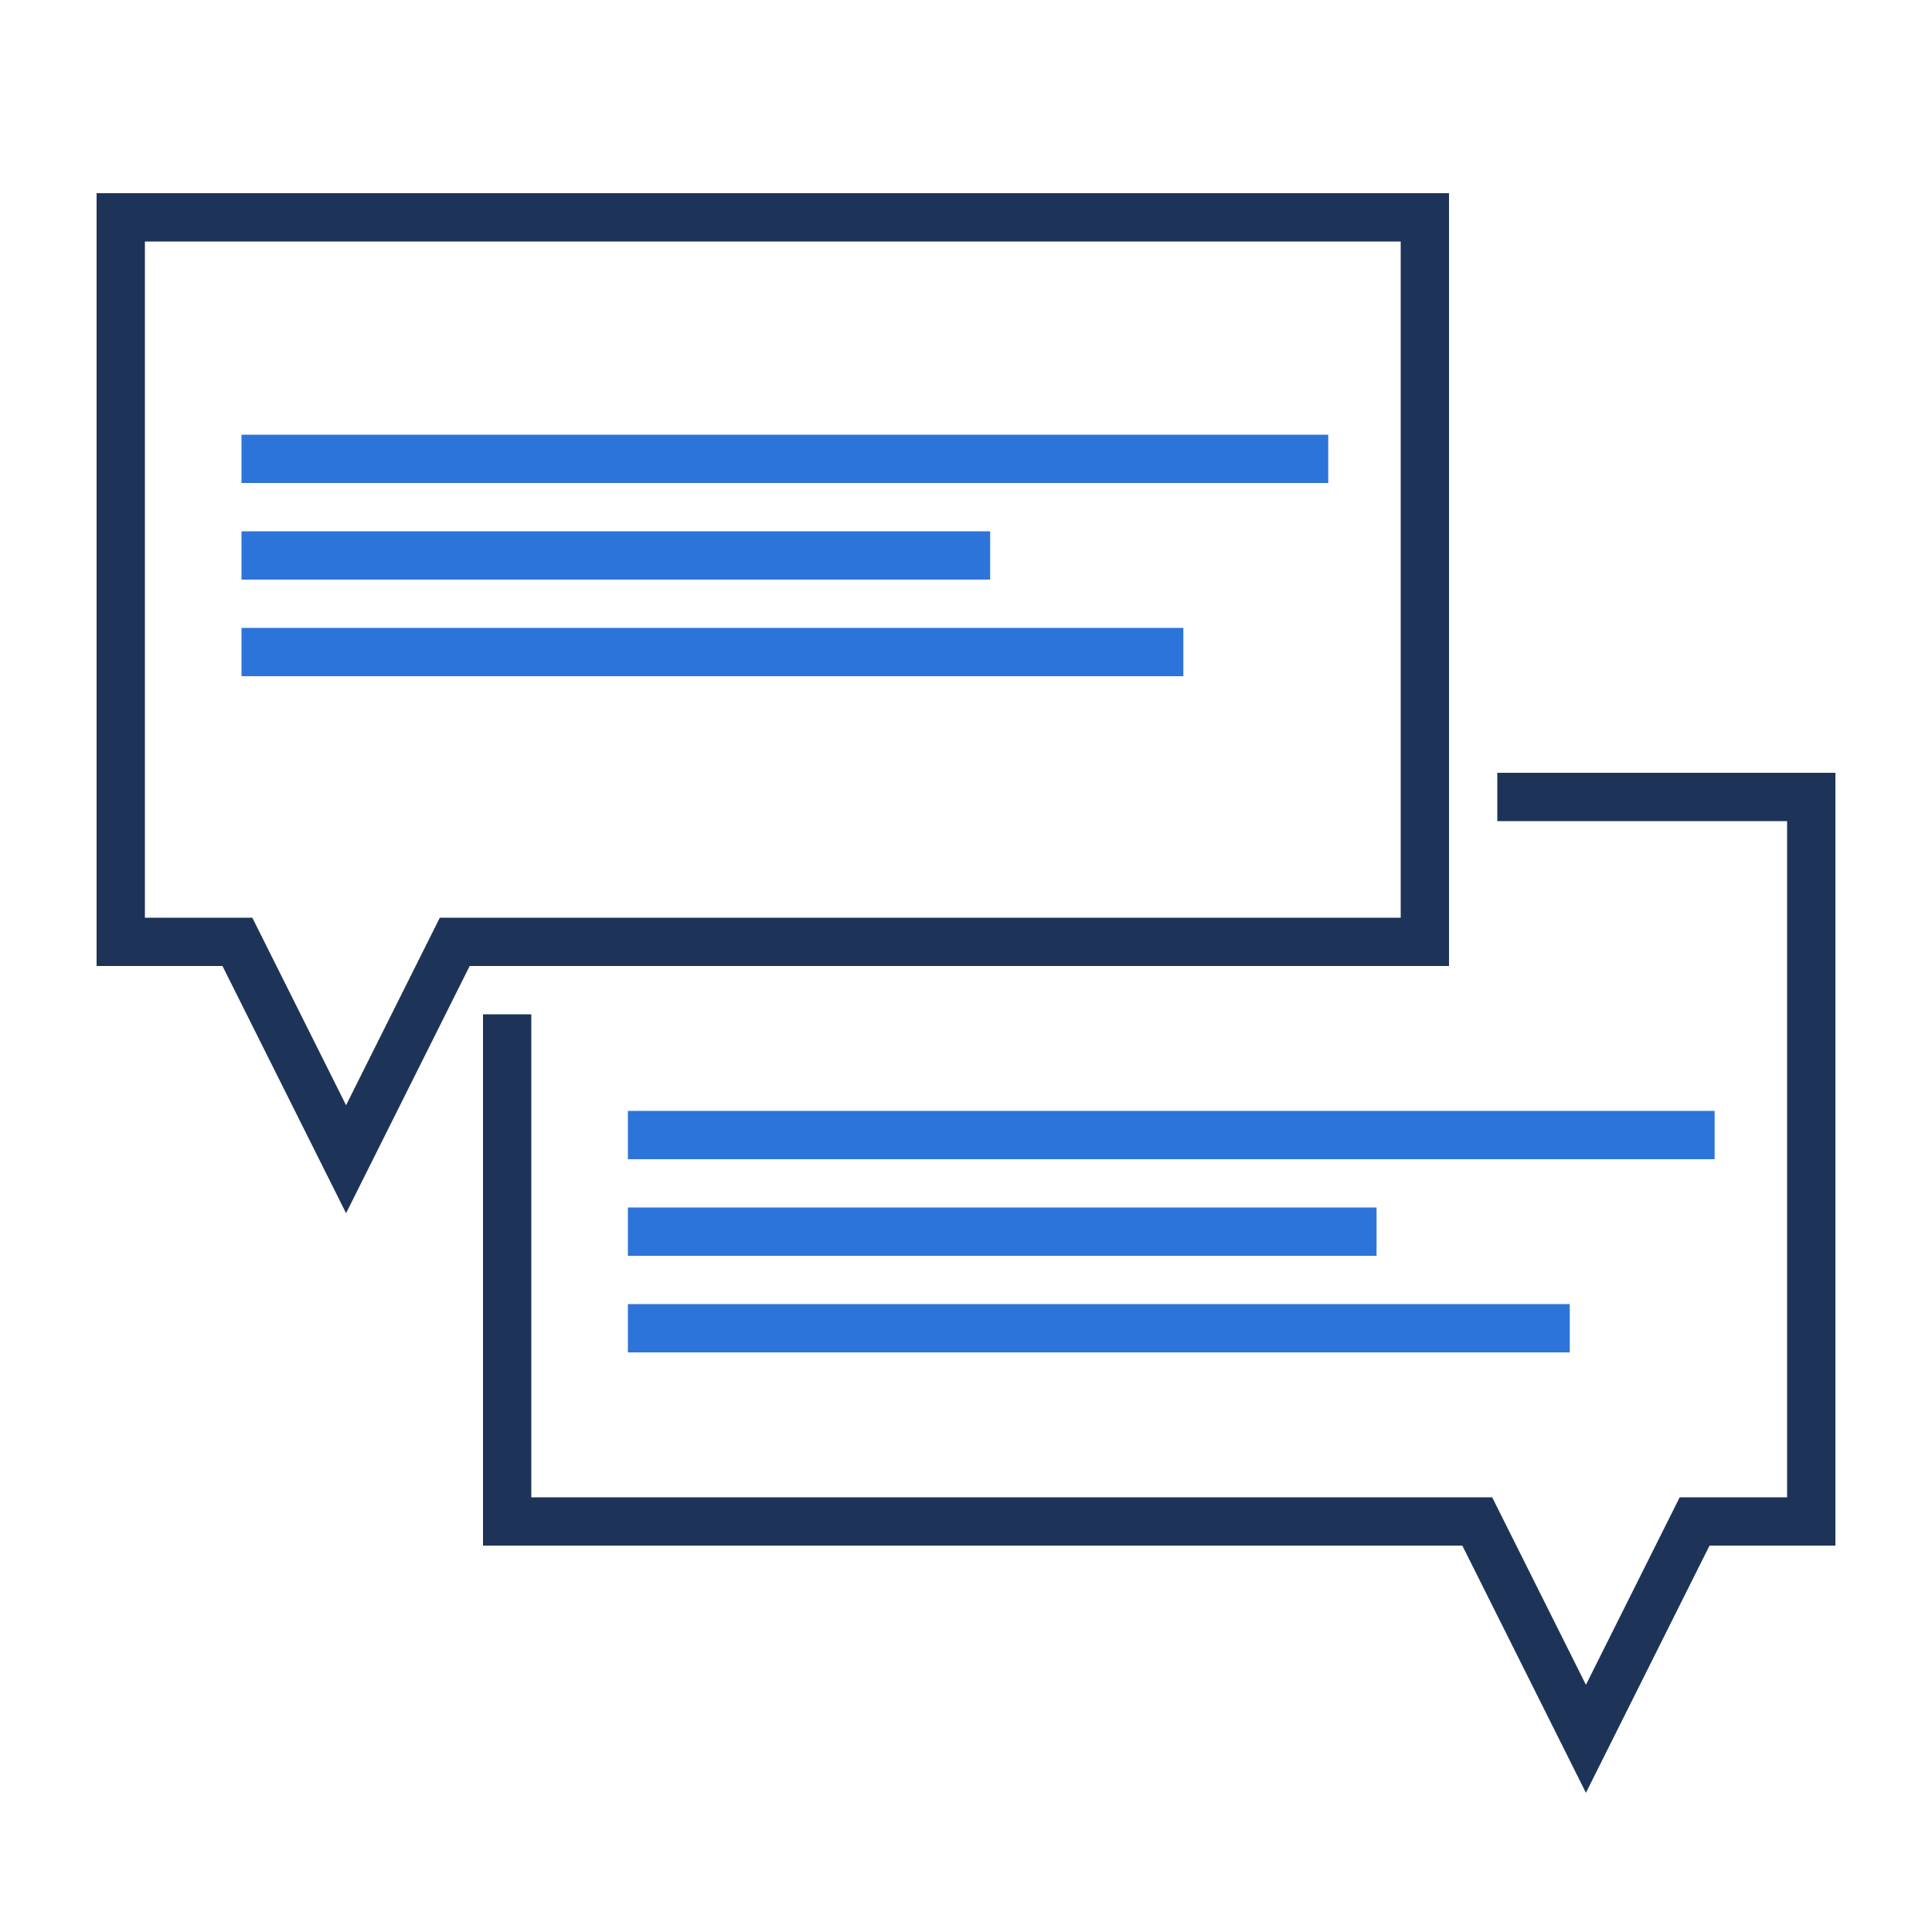 <svg xmlns="http://www.w3.org/2000/svg" viewBox="0 0 80 80"><defs><style>.cls-1,.cls-2{fill:none;stroke-miterlimit:10;stroke-width:2px;}.cls-1{stroke:#1d3458;}.cls-2{stroke:#2d74da;}</style></defs><title>chat_icon</title><g id="Chat"><polyline class="cls-1" points="21 42 21 63 61.17 63 65.67 72 70.17 63 75 63 75 33 62 33"/><polygon class="cls-1" points="5 9 5 39 9.83 39 14.33 48 18.83 39 59 39 59 9 5 9"/><line class="cls-2" x1="10" y1="19" x2="55" y2="19"/><line class="cls-2" x1="10" y1="23" x2="41" y2="23"/><line class="cls-2" x1="10" y1="27" x2="49" y2="27"/><line class="cls-2" x1="26" y1="47" x2="71" y2="47"/><line class="cls-2" x1="26" y1="51" x2="57" y2="51"/><line class="cls-2" x1="26" y1="55" x2="65" y2="55"/></g></svg>